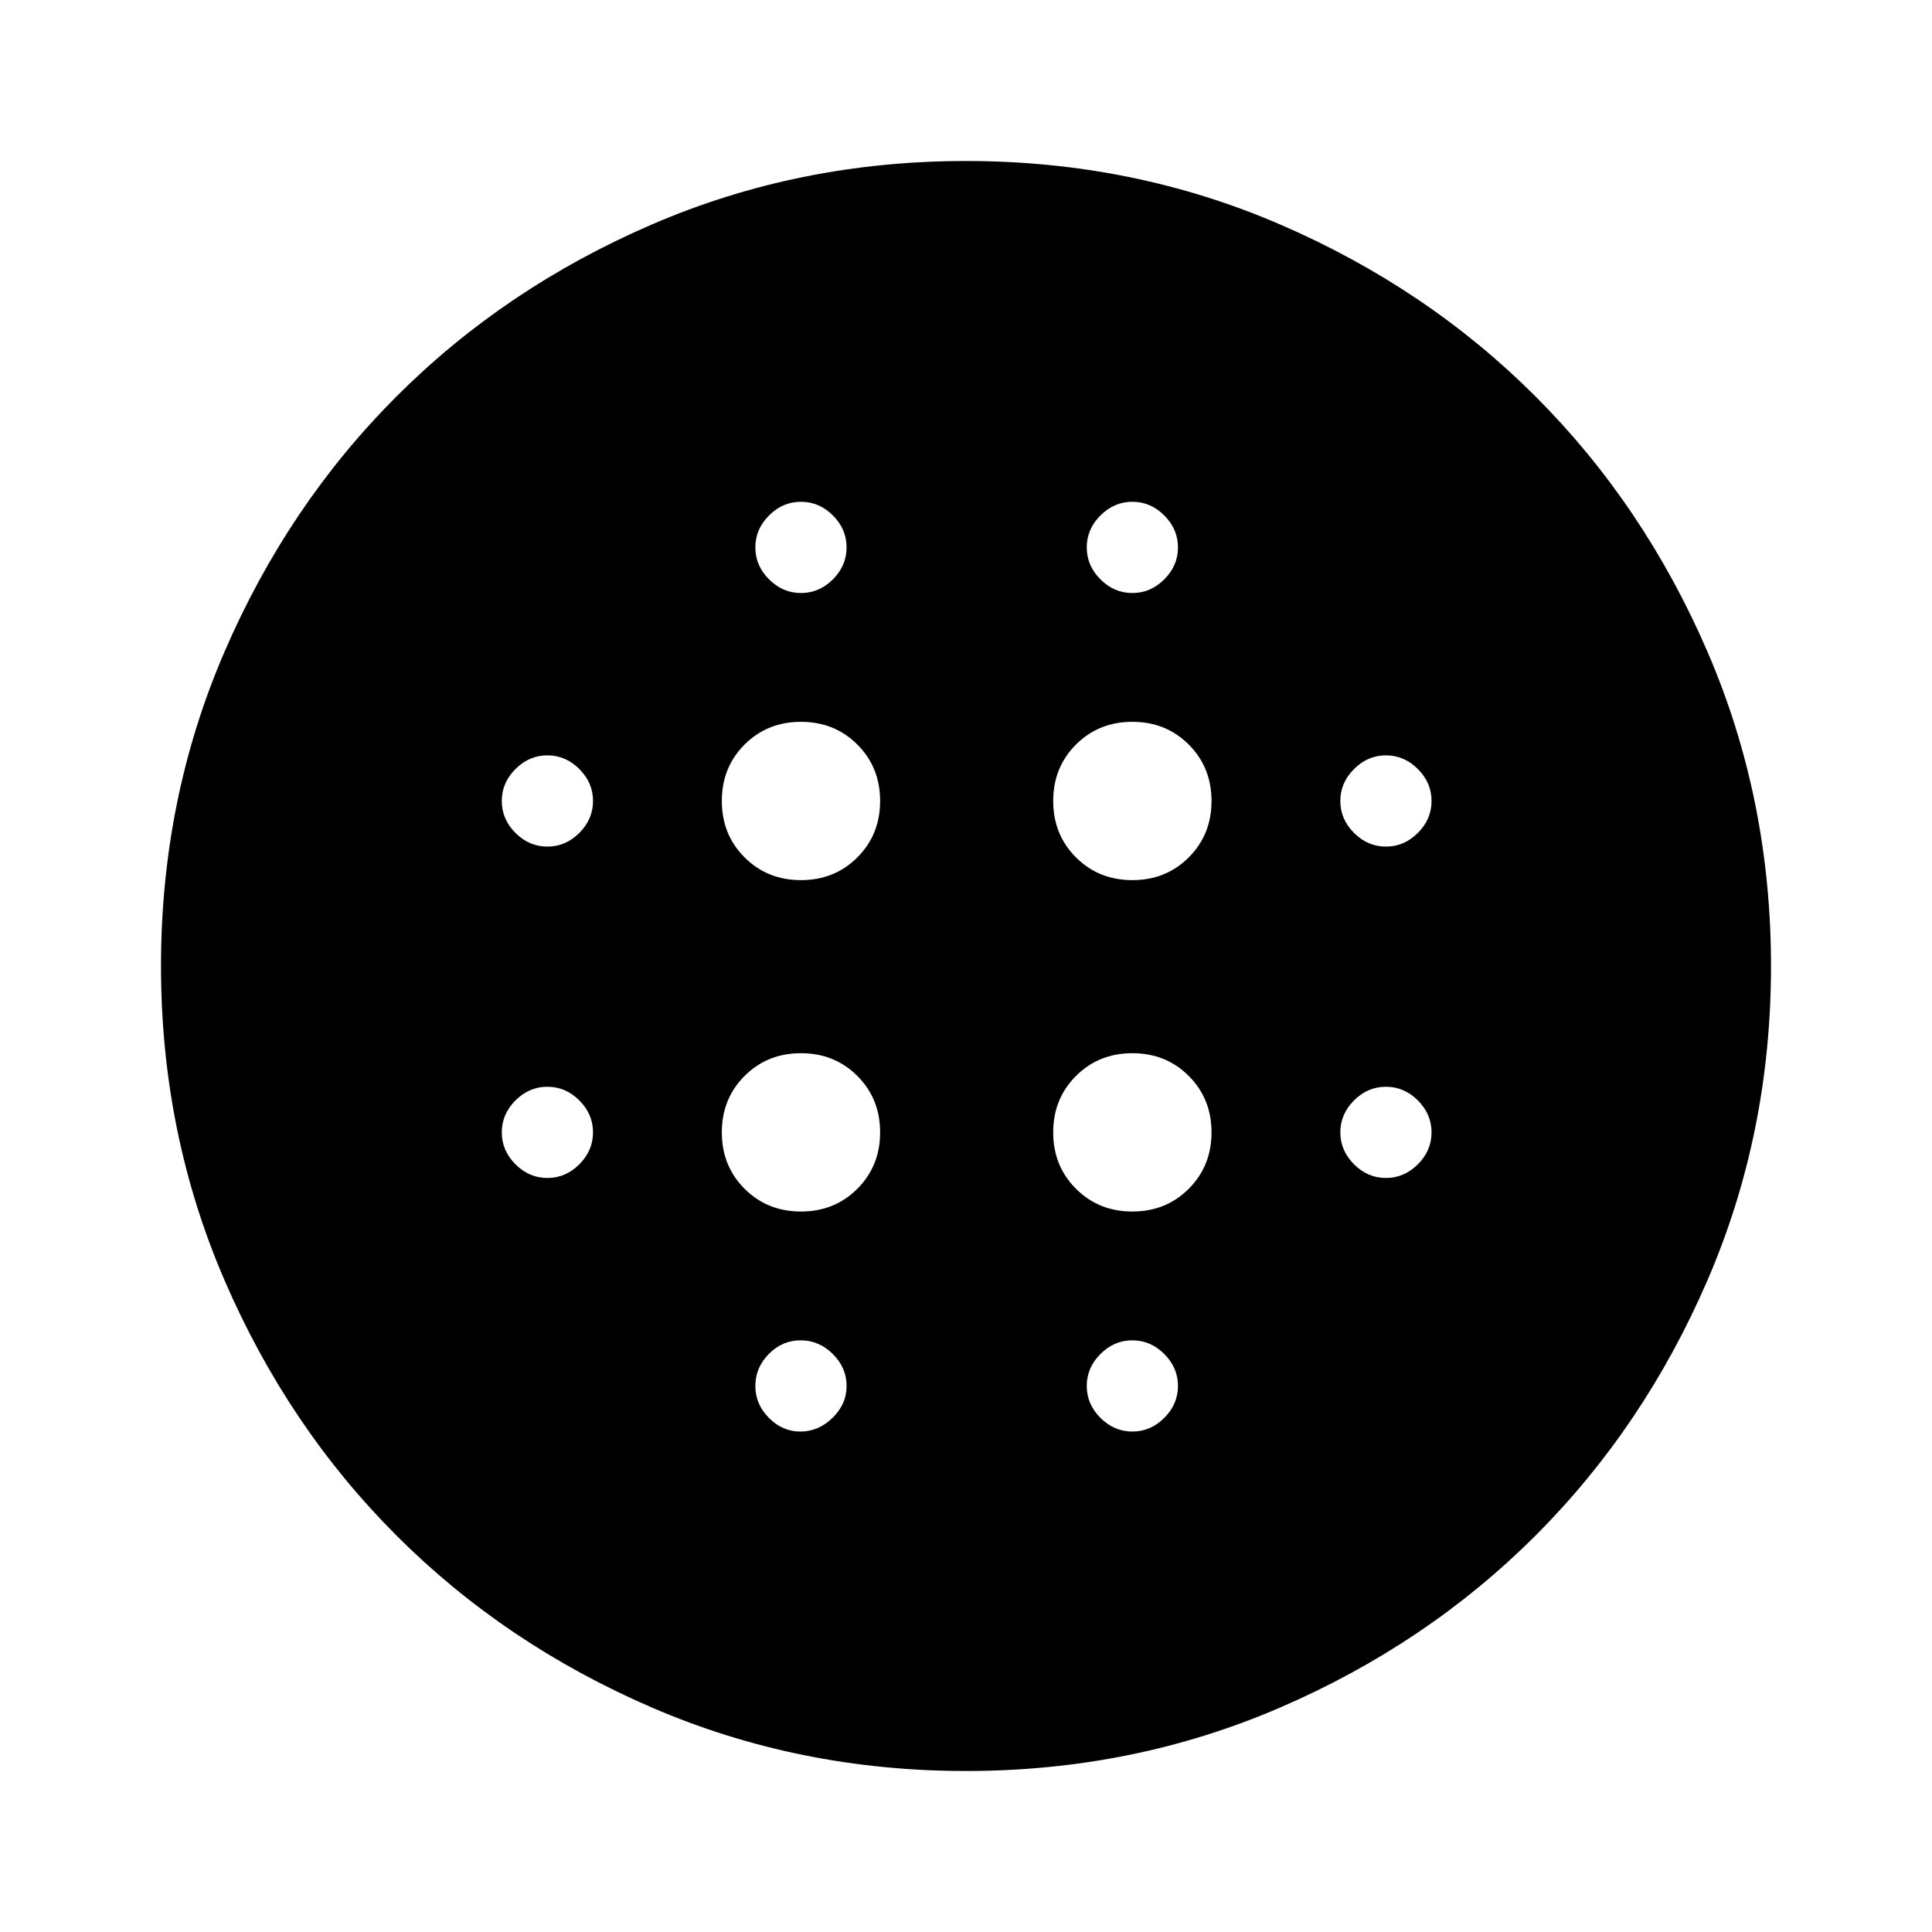 <svg xmlns="http://www.w3.org/2000/svg" height="40" viewBox="0 -960 960 960" width="40"><path d="M398-522.67q16.72 0 28.02-11.31 11.31-11.3 11.31-28.02t-11.31-28.03q-11.3-11.3-28.02-11.3t-28.03 11.3q-11.3 11.31-11.3 28.03t11.3 28.02q11.31 11.31 28.03 11.31ZM398-358q16.72 0 28.02-11.31 11.31-11.31 11.31-28.02 0-16.72-11.31-28.03-11.3-11.31-28.02-11.31t-28.03 11.31q-11.3 11.31-11.3 28.03 0 16.71 11.3 28.02Q381.28-358 398-358ZM272-539.33q9.07 0 15.87-6.8 6.8-6.8 6.8-15.87t-6.8-15.87q-6.8-6.8-15.87-6.8t-15.87 6.8q-6.8 6.8-6.8 15.87t6.8 15.87q6.8 6.8 15.87 6.8Zm125.71 290.66q8.96 0 15.96-6.8t7-15.86q0-9.07-6.86-15.87-6.86-6.8-16-6.8T382-287.2q-6.67 6.8-6.67 15.87 0 9.06 6.72 15.86 6.71 6.8 15.66 6.8ZM272-374.67q9.07 0 15.87-6.8 6.8-6.8 6.8-15.86 0-9.07-6.8-15.87-6.8-6.8-15.87-6.8t-15.87 6.8q-6.8 6.8-6.8 15.87 0 9.06 6.8 15.86 6.8 6.8 15.87 6.8Zm126-290.66q9.07 0 15.87-6.8 6.8-6.8 6.8-15.87t-6.8-15.87q-6.8-6.8-15.87-6.8t-15.87 6.8q-6.8 6.8-6.8 15.87t6.8 15.87q6.8 6.8 15.87 6.8Zm164.67 142.66q16.71 0 28.02-11.31Q602-545.28 602-562t-11.31-28.03q-11.31-11.3-28.02-11.3-16.72 0-28.03 11.3-11.31 11.31-11.31 28.03t11.31 28.02q11.31 11.31 28.03 11.31Zm0-142.66q9.06 0 15.86-6.8 6.8-6.8 6.8-15.87t-6.8-15.87q-6.8-6.8-15.86-6.8-9.07 0-15.87 6.8-6.8 6.8-6.8 15.87t6.8 15.87q6.8 6.8 15.87 6.8Zm126 290.66q9.06 0 15.86-6.8 6.8-6.8 6.8-15.86 0-9.07-6.8-15.87-6.8-6.8-15.86-6.8-9.07 0-15.87 6.8-6.8 6.8-6.8 15.87 0 9.06 6.8 15.86 6.8 6.8 15.87 6.8Zm0-164.66q9.06 0 15.86-6.8 6.8-6.8 6.8-15.87t-6.8-15.87q-6.8-6.8-15.86-6.8-9.07 0-15.87 6.8-6.8 6.8-6.8 15.87t6.8 15.87q6.8 6.8 15.87 6.8ZM480-80q-83 0-156-31.5T197-197q-54-54-85.5-127T80-480q0-83 31.5-156T197-763q54-54 127-85.5T480-880q83 0 156 31.5T763-763q54 54 85.5 127T880-480q0 83-31.5 156T763-197q-54 54-127 85.5T480-80Zm82.67-168.67q9.06 0 15.86-6.8 6.8-6.8 6.8-15.86 0-9.07-6.8-15.87-6.8-6.8-15.86-6.8-9.07 0-15.87 6.8-6.8 6.8-6.8 15.87 0 9.06 6.8 15.86 6.8 6.8 15.87 6.8Zm0-109.33q16.71 0 28.02-11.31Q602-380.62 602-397.33q0-16.72-11.31-28.03-11.31-11.31-28.02-11.31-16.72 0-28.03 11.31-11.31 11.31-11.31 28.03 0 16.71 11.31 28.02Q545.95-358 562.67-358Z"/></svg>